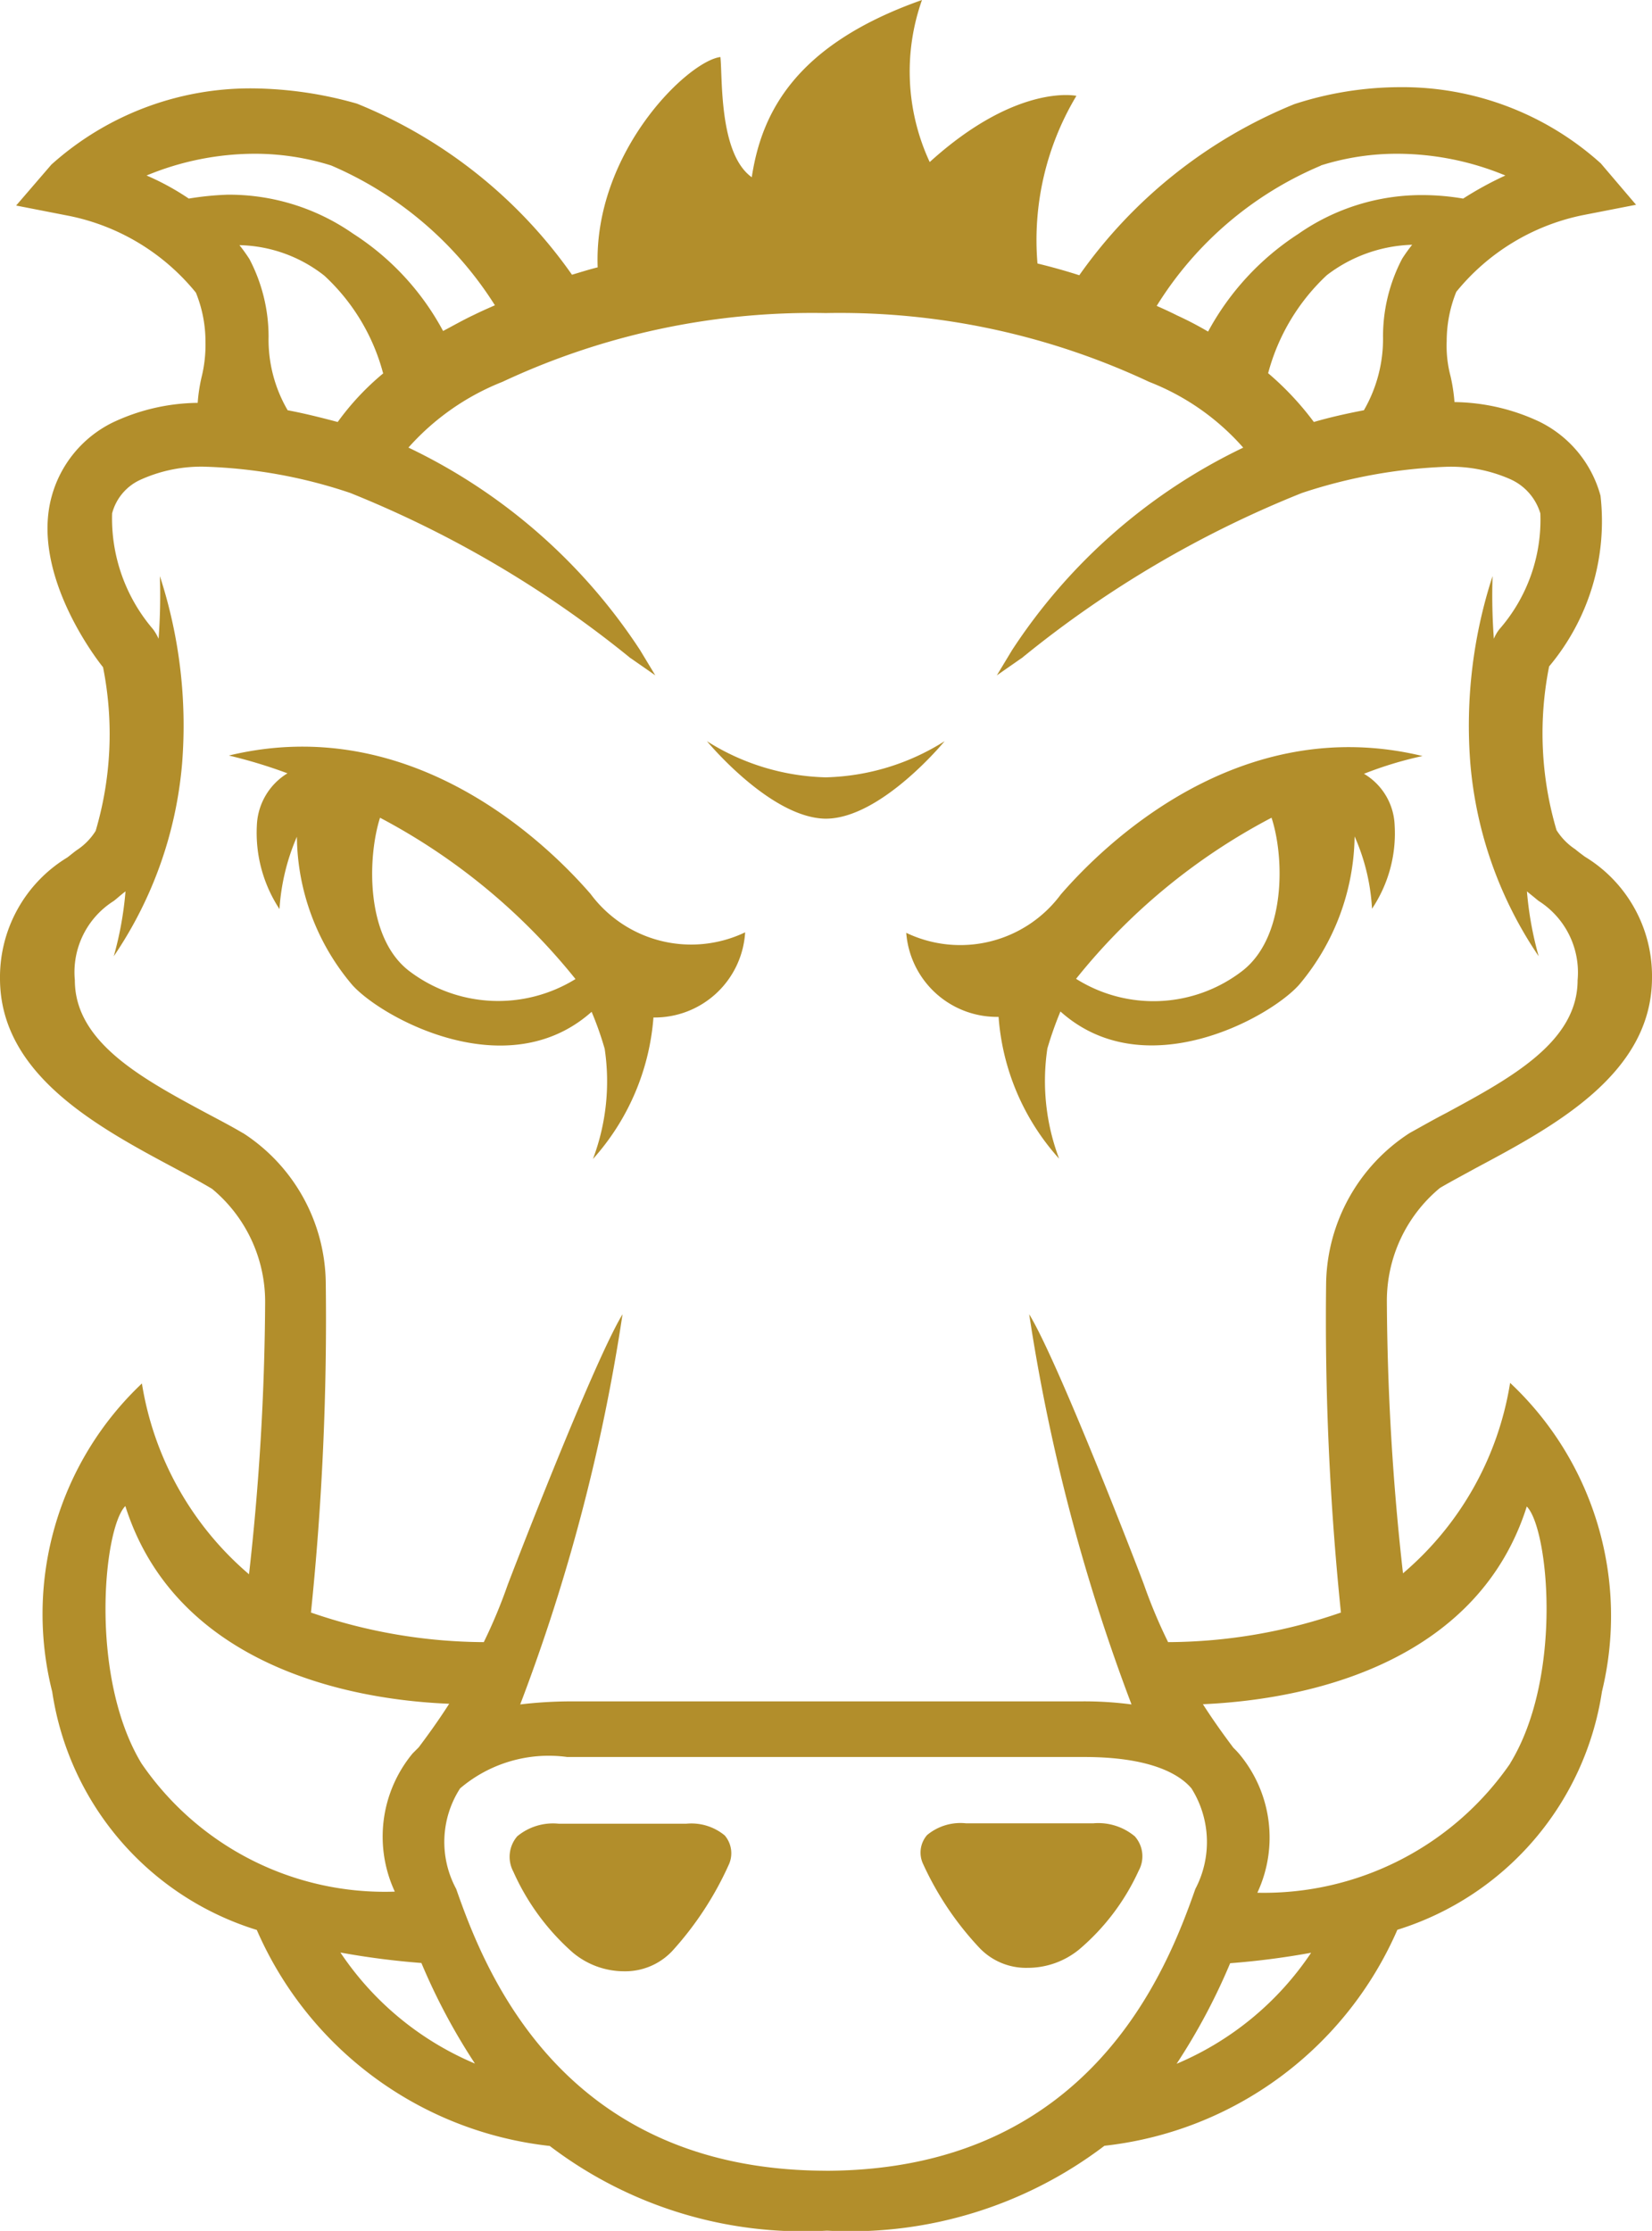 <svg xmlns="http://www.w3.org/2000/svg" width="29.708" height="40.104" viewBox="0 0 29.708 40.104">
  <path id="Caminho_42" data-name="Caminho 42" d="M6.919,14.542a2.493,2.493,0,0,0,.407,1.5,3.875,3.875,0,0,1,.313-1.3,4.174,4.174,0,0,0,1,2.669c.54.595,2.787,1.824,4.3.478a5.864,5.864,0,0,1,.235.665,3.953,3.953,0,0,1-.211,1.981,4.294,4.294,0,0,0,1.088-2.544A1.63,1.63,0,0,0,15.7,16.46a2.252,2.252,0,0,1-2.779-.689c-.759-.877-3.2-3.288-6.505-2.489a8.918,8.918,0,0,1,1.057.321H7.467a1.149,1.149,0,0,0-.548.939ZM9.134,14.4a11.2,11.2,0,0,1,3.515,2.9,2.646,2.646,0,0,1-2.975-.133C8.868,16.57,8.907,15.114,9.134,14.4Zm11.124,3.585a4.267,4.267,0,0,0,1.088,2.544,3.953,3.953,0,0,1-.211-1.981,6.466,6.466,0,0,1,.235-.665c1.511,1.354,3.758.117,4.29-.478a4.218,4.218,0,0,0,1-2.669,3.693,3.693,0,0,1,.313,1.3,2.435,2.435,0,0,0,.407-1.5,1.124,1.124,0,0,0-.548-.924h-.008a6.717,6.717,0,0,1,1.057-.321c-3.311-.8-5.746,1.613-6.505,2.489a2.251,2.251,0,0,1-2.779.689,1.636,1.636,0,0,0,1.66,1.511ZM25.166,14.4c.235.712.266,2.168-.548,2.771a2.615,2.615,0,0,1-2.967.125A11.094,11.094,0,0,1,25.166,14.4ZM14.645,32.484h-2.3a1.006,1.006,0,0,0-.744.227.565.565,0,0,0-.07.634A4.237,4.237,0,0,0,12.6,34.8a1.439,1.439,0,0,0,.924.337,1.162,1.162,0,0,0,.861-.36,5.9,5.9,0,0,0,1.018-1.55.493.493,0,0,0-.07-.532.942.942,0,0,0-.689-.211Zm14.811-7.922a5.664,5.664,0,0,1-1.926,3.421,45.522,45.522,0,0,1-.29-4.885,2.635,2.635,0,0,1,.955-2.043c.2-.117.423-.235.65-.36,1.409-.752,3.163-1.691,3.163-3.421A2.506,2.506,0,0,0,30.8,15.1c-.063-.047-.117-.086-.172-.133a1.13,1.13,0,0,1-.337-.344,6.139,6.139,0,0,1-.133-2.943,4.061,4.061,0,0,0,.924-3.069,2.093,2.093,0,0,0-1.1-1.331,3.687,3.687,0,0,0-1.526-.352,3.138,3.138,0,0,0-.07-.462,2.133,2.133,0,0,1-.07-.634,2.375,2.375,0,0,1,.172-.885,3.946,3.946,0,0,1,2.27-1.378l.963-.188-.634-.744a5.33,5.33,0,0,0-3.624-1.37,6.171,6.171,0,0,0-1.887.305,8.775,8.775,0,0,0-3.867,3.076q-.364-.117-.752-.211a5.04,5.04,0,0,1,.7-3.014s-1.065-.235-2.638,1.19A3.857,3.857,0,0,1,18.88-.3c-2.309.814-2.889,2.059-3.061,3.186-.595-.423-.524-1.808-.564-2.161C14.668.8,12.97,2.44,13.048,4.506c-.157.039-.305.086-.462.133A8.728,8.728,0,0,0,8.719,1.563a7.025,7.025,0,0,0-1.871-.274,5.354,5.354,0,0,0-3.624,1.37l-.634.736.963.188a3.946,3.946,0,0,1,2.27,1.378,2.341,2.341,0,0,1,.172.885,2.425,2.425,0,0,1-.07.634,2.987,2.987,0,0,0-.07.462,3.657,3.657,0,0,0-1.526.352,2.093,2.093,0,0,0-1.1,1.331c-.391,1.425.877,3.014.924,3.069a6.139,6.139,0,0,1-.133,2.943,1.13,1.13,0,0,1-.337.344c-.055.039-.11.086-.172.133A2.517,2.517,0,0,0,2.3,17.29c0,1.73,1.754,2.669,3.163,3.421.235.125.454.243.65.36a2.635,2.635,0,0,1,.955,2.043A45.522,45.522,0,0,1,6.778,28,5.684,5.684,0,0,1,4.852,24.57a5.7,5.7,0,0,0-1.613,5.542,5.3,5.3,0,0,0,3.679,4.282,6.526,6.526,0,0,0,5.268,3.883A7.521,7.521,0,0,0,17.166,39.8h.016a7.551,7.551,0,0,0,4.979-1.526,6.526,6.526,0,0,0,5.268-3.883,5.318,5.318,0,0,0,3.679-4.282,5.742,5.742,0,0,0-1.652-5.55ZM26.051,2.675a4.537,4.537,0,0,1,1.386-.211,5.1,5.1,0,0,1,1.934.391,6.15,6.15,0,0,0-.759.415,4.4,4.4,0,0,0-.72-.063,3.878,3.878,0,0,0-2.247.7,4.818,4.818,0,0,0-1.62,1.754,6.114,6.114,0,0,0-.556-.29c-.125-.063-.243-.117-.368-.172a6.386,6.386,0,0,1,2.951-2.521ZM27.695,4.1a2.906,2.906,0,0,0-.18.251,3.009,3.009,0,0,0-.344,1.393,2.566,2.566,0,0,1-.344,1.331c-.329.063-.634.133-.9.211a5.306,5.306,0,0,0-.822-.877A3.719,3.719,0,0,1,26.16,4.647,2.649,2.649,0,0,1,27.695,4.1Zm-22-.83a4.6,4.6,0,0,0-.759-.415,5.1,5.1,0,0,1,1.934-.391,4.574,4.574,0,0,1,1.386.211A6.511,6.511,0,0,1,11.2,5.188c-.125.055-.251.11-.376.172-.2.094-.384.2-.556.29A4.733,4.733,0,0,0,8.649,3.9a3.9,3.9,0,0,0-2.255-.7,5.335,5.335,0,0,0-.7.07Zm3.5,3.139a4.727,4.727,0,0,0-.822.877c-.266-.07-.571-.149-.9-.211A2.515,2.515,0,0,1,7.13,5.751a3.009,3.009,0,0,0-.344-1.393,2.906,2.906,0,0,0-.18-.251,2.554,2.554,0,0,1,1.526.548A3.667,3.667,0,0,1,9.189,6.409ZM6.668,20.069c-.211-.125-.438-.243-.658-.36-1.166-.626-2.364-1.276-2.364-2.388a1.513,1.513,0,0,1,.7-1.425l.039-.031c.055-.047.11-.094.172-.141a6.164,6.164,0,0,1-.211,1.166,7.251,7.251,0,0,0,1.229-3.468,8.667,8.667,0,0,0-.4-3.366,10.7,10.7,0,0,1-.023,1.127.909.909,0,0,0-.1-.172,3.061,3.061,0,0,1-.736-2.082.92.92,0,0,1,.524-.611,2.647,2.647,0,0,1,1.182-.227,9.024,9.024,0,0,1,2.575.47,19.5,19.5,0,0,1,5.018,2.951.135.135,0,0,0,.031.023l.438.305-.274-.454a10.248,10.248,0,0,0-4.165-3.64,4.445,4.445,0,0,1,1.691-1.182A13.128,13.128,0,0,1,17.15,5.328a13.1,13.1,0,0,1,5.816,1.237,4.355,4.355,0,0,1,1.691,1.182,10.26,10.26,0,0,0-4.157,3.64l-.274.454.438-.305a.135.135,0,0,0,.031-.023,19.273,19.273,0,0,1,5.018-2.951,9.306,9.306,0,0,1,2.575-.47,2.647,2.647,0,0,1,1.182.227A.981.981,0,0,1,30,8.929a2.987,2.987,0,0,1-.736,2.082.715.715,0,0,0-.1.172,10.7,10.7,0,0,1-.023-1.127,8.686,8.686,0,0,0-.4,3.366,7.251,7.251,0,0,0,1.229,3.468,6.165,6.165,0,0,1-.211-1.166c.055.047.117.094.172.141l.039.031a1.522,1.522,0,0,1,.7,1.425c0,1.112-1.206,1.761-2.364,2.388-.227.117-.446.243-.658.36a3.279,3.279,0,0,0-1.5,2.677,51.549,51.549,0,0,0,.266,5.942,9.6,9.6,0,0,1-3.108.532,9.372,9.372,0,0,1-.431-1.025c-.055-.157-1.534-4-2.067-4.869a34.25,34.25,0,0,0,1.84,7.014,6.472,6.472,0,0,0-.916-.055H12.571a7.786,7.786,0,0,0-.916.055,33.741,33.741,0,0,0,1.84-7.014c-.532.877-2.012,4.72-2.067,4.869A9.372,9.372,0,0,1,11,29.22a9.64,9.64,0,0,1-3.108-.532,51.481,51.481,0,0,0,.266-5.942,3.249,3.249,0,0,0-1.487-2.677ZM4.844,31.4c-.947-1.566-.681-4.235-.29-4.626.853,2.693,3.695,3.468,5.824,3.554-.211.329-.407.595-.548.783l-.11.11A2.345,2.345,0,0,0,9.4,33.705,5.3,5.3,0,0,1,4.844,31.4ZM8.422,34.8a14.208,14.208,0,0,0,1.456.188,11.112,11.112,0,0,0,.963,1.808A5.455,5.455,0,0,1,8.422,34.8Zm8.728,3.922c-4.744-.008-6.129-3.585-6.646-5.065a1.776,1.776,0,0,1,.07-1.808,2.458,2.458,0,0,1,1.926-.564h9.3c1.182,0,1.707.305,1.926.564a1.811,1.811,0,0,1,.07,1.808C23.279,35.13,21.894,38.716,17.15,38.723ZM23.459,36.8a11.112,11.112,0,0,0,.963-1.808,14.208,14.208,0,0,0,1.456-.188A5.455,5.455,0,0,1,23.459,36.8Zm6-5.4a5.38,5.38,0,0,1-4.548,2.325,2.342,2.342,0,0,0-.321-2.489,1.5,1.5,0,0,0-.11-.117c-.141-.188-.337-.454-.548-.783,2.129-.094,4.971-.861,5.824-3.554.391.391.658,3.061-.3,4.619ZM17.142,14.417h.016c.994-.008,2.129-1.393,2.129-1.393a4.182,4.182,0,0,1-2.137.65,4.182,4.182,0,0,1-2.137-.65S16.148,14.4,17.142,14.417Zm4.83,18.06h-2.3a.939.939,0,0,0-.7.211.48.48,0,0,0-.07.524,5.584,5.584,0,0,0,1.018,1.511,1.156,1.156,0,0,0,.861.352,1.46,1.46,0,0,0,.924-.329,4.066,4.066,0,0,0,1.072-1.417.539.539,0,0,0-.07-.618,1.026,1.026,0,0,0-.736-.235Z" transform="translate(-2.3 0.3)" fill="#b28e2b"/>
</svg>
